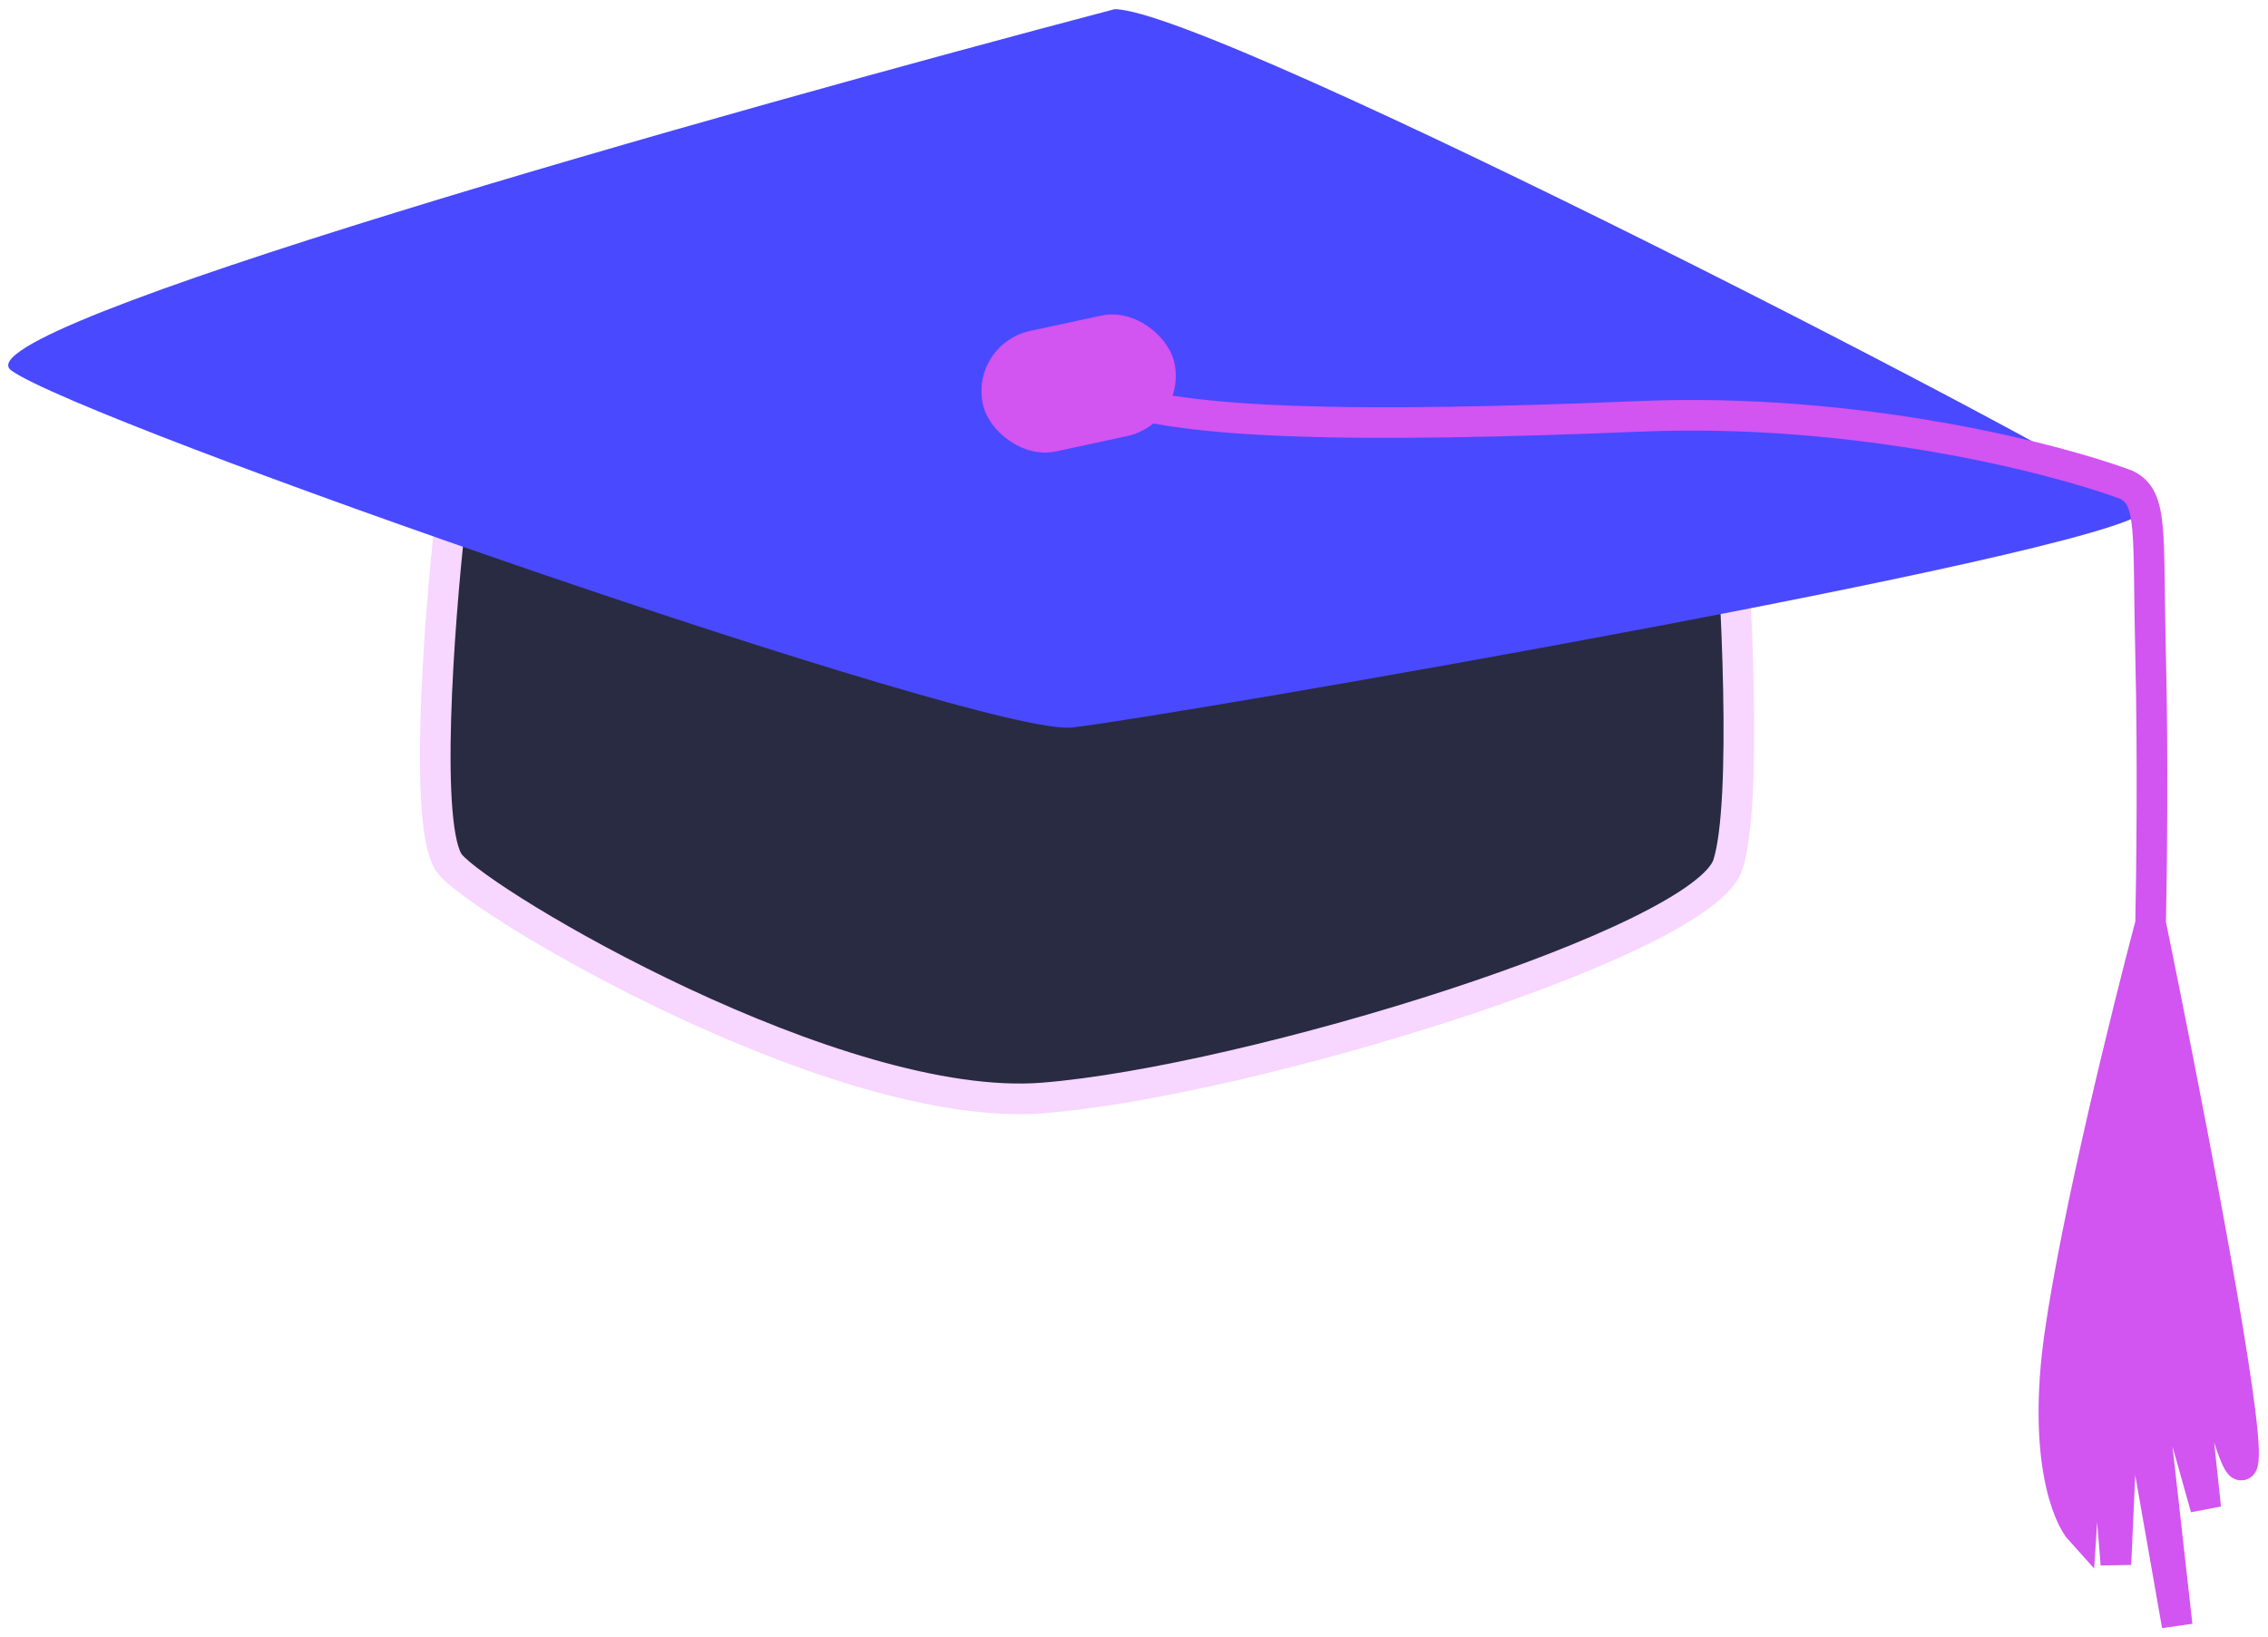 <svg width="1111" height="802" viewBox="0 0 1111 802" fill="none" xmlns="http://www.w3.org/2000/svg">
<g filter="url(#filter0_d_912_6347)">
<path d="M220.5 419.5C207.3 403.5 215 301.167 220.5 252L846.5 235C850.5 283.833 856.1 389.1 846.5 419.5C834.5 457.5 611.5 526 511 534C410.5 542 237 439.5 220.5 419.5Z" fill="#282B42"/>
<path d="M220.5 419.5C207.3 403.5 215 301.167 220.5 252L846.5 235C850.5 283.833 856.1 389.1 846.5 419.5C834.5 457.5 611.5 526 511 534C410.5 542 237 439.5 220.5 419.5Z" stroke="#F7D6FF" stroke-width="15"/>
</g>
<g filter="url(#filter1_d_912_6347)">
<path d="M5.5 177.5C-22.5 157.1 354.167 51 546 0.5C594.5 0.5 1033.5 227.5 1050.5 244.5C1067.5 261.5 567.5 348 525 352.5C482.5 357 40.5 203 5.5 177.5Z" fill="#4949FF"/>
</g>
<g filter="url(#filter2_d_912_6347)">
<path d="M1099 706.5C1098.2 672.9 1068.33 520.5 1053.5 448.5C1042.17 491.167 1017.4 591.2 1009 650C1000.6 708.8 1012.5 738.833 1019.5 746.5L1026.5 639L1036.5 762.5L1041.5 650L1066.5 792.5L1046.5 614L1080.5 735L1066.5 603C1077.67 651.5 1099.8 740.1 1099 706.5Z" fill="#D254F1"/>
<path d="M1053.5 448.5C1054 425.167 1054.7 366.3 1053.5 317.5C1052 256.5 1055 240 1041.5 233.5C1006.5 220.5 909.9 195.6 803.5 200C670.5 205.5 567.5 205 536.5 186.5M1053.5 448.5C1068.33 520.5 1098.2 672.9 1099 706.5C1099.8 740.1 1077.67 651.5 1066.5 603L1080.5 735L1046.5 614L1066.5 792.5L1041.5 650L1036.5 762.5L1026.5 639L1019.5 746.5C1012.5 738.833 1000.6 708.8 1009 650C1017.4 591.2 1042.17 491.167 1053.5 448.5Z" stroke="#D254F1" stroke-width="15"/>
</g>
<g filter="url(#filter3_d_912_6347)">
<rect x="475.083" y="164.532" width="96" height="60.384" rx="30.192" transform="rotate(-12.174 475.083 164.532)" fill="#D254F1"/>
</g>
<defs>
<filter id="filter0_d_912_6347" x="201.711" y="227.31" width="661.589" height="322.634" filterUnits="userSpaceOnUse" color-interpolation-filters="sRGB">
<feFlood flood-opacity="0" result="BackgroundImageFix"/>
<feColorMatrix in="SourceAlpha" type="matrix" values="0 0 0 0 0 0 0 0 0 0 0 0 0 0 0 0 0 0 127 0" result="hardAlpha"/>
<feOffset dy="4"/>
<feGaussianBlur stdDeviation="2"/>
<feComposite in2="hardAlpha" operator="out"/>
<feColorMatrix type="matrix" values="0 0 0 0 0 0 0 0 0 0 0 0 0 0 0 0 0 0 0.25 0"/>
<feBlend mode="normal" in2="BackgroundImageFix" result="effect1_dropShadow_912_6347"/>
<feBlend mode="normal" in="SourceGraphic" in2="effect1_dropShadow_912_6347" result="shape"/>
</filter>
<filter id="filter1_d_912_6347" x="0.021" y="0.5" width="1054.9" height="360.097" filterUnits="userSpaceOnUse" color-interpolation-filters="sRGB">
<feFlood flood-opacity="0" result="BackgroundImageFix"/>
<feColorMatrix in="SourceAlpha" type="matrix" values="0 0 0 0 0 0 0 0 0 0 0 0 0 0 0 0 0 0 127 0" result="hardAlpha"/>
<feOffset dy="4"/>
<feGaussianBlur stdDeviation="2"/>
<feComposite in2="hardAlpha" operator="out"/>
<feColorMatrix type="matrix" values="0 0 0 0 0 0 0 0 0 0 0 0 0 0 0 0 0 0 0.25 0"/>
<feBlend mode="normal" in2="BackgroundImageFix" result="effect1_dropShadow_912_6347"/>
<feBlend mode="normal" in="SourceGraphic" in2="effect1_dropShadow_912_6347" result="shape"/>
</filter>
<filter id="filter2_d_912_6347" x="528.657" y="180.06" width="581.864" height="621.736" filterUnits="userSpaceOnUse" color-interpolation-filters="sRGB">
<feFlood flood-opacity="0" result="BackgroundImageFix"/>
<feColorMatrix in="SourceAlpha" type="matrix" values="0 0 0 0 0 0 0 0 0 0 0 0 0 0 0 0 0 0 127 0" result="hardAlpha"/>
<feOffset dy="4"/>
<feGaussianBlur stdDeviation="2"/>
<feComposite in2="hardAlpha" operator="out"/>
<feColorMatrix type="matrix" values="0 0 0 0 0 0 0 0 0 0 0 0 0 0 0 0 0 0 0.25 0"/>
<feBlend mode="normal" in2="BackgroundImageFix" result="effect1_dropShadow_912_6347"/>
<feBlend mode="normal" in="SourceGraphic" in2="effect1_dropShadow_912_6347" result="shape"/>
</filter>
<filter id="filter3_d_912_6347" x="476.764" y="149.969" width="103.212" height="75.908" filterUnits="userSpaceOnUse" color-interpolation-filters="sRGB">
<feFlood flood-opacity="0" result="BackgroundImageFix"/>
<feColorMatrix in="SourceAlpha" type="matrix" values="0 0 0 0 0 0 0 0 0 0 0 0 0 0 0 0 0 0 127 0" result="hardAlpha"/>
<feOffset dy="4"/>
<feGaussianBlur stdDeviation="2"/>
<feComposite in2="hardAlpha" operator="out"/>
<feColorMatrix type="matrix" values="0 0 0 0 0 0 0 0 0 0 0 0 0 0 0 0 0 0 0.25 0"/>
<feBlend mode="normal" in2="BackgroundImageFix" result="effect1_dropShadow_912_6347"/>
<feBlend mode="normal" in="SourceGraphic" in2="effect1_dropShadow_912_6347" result="shape"/>
</filter>
</defs>
</svg>
